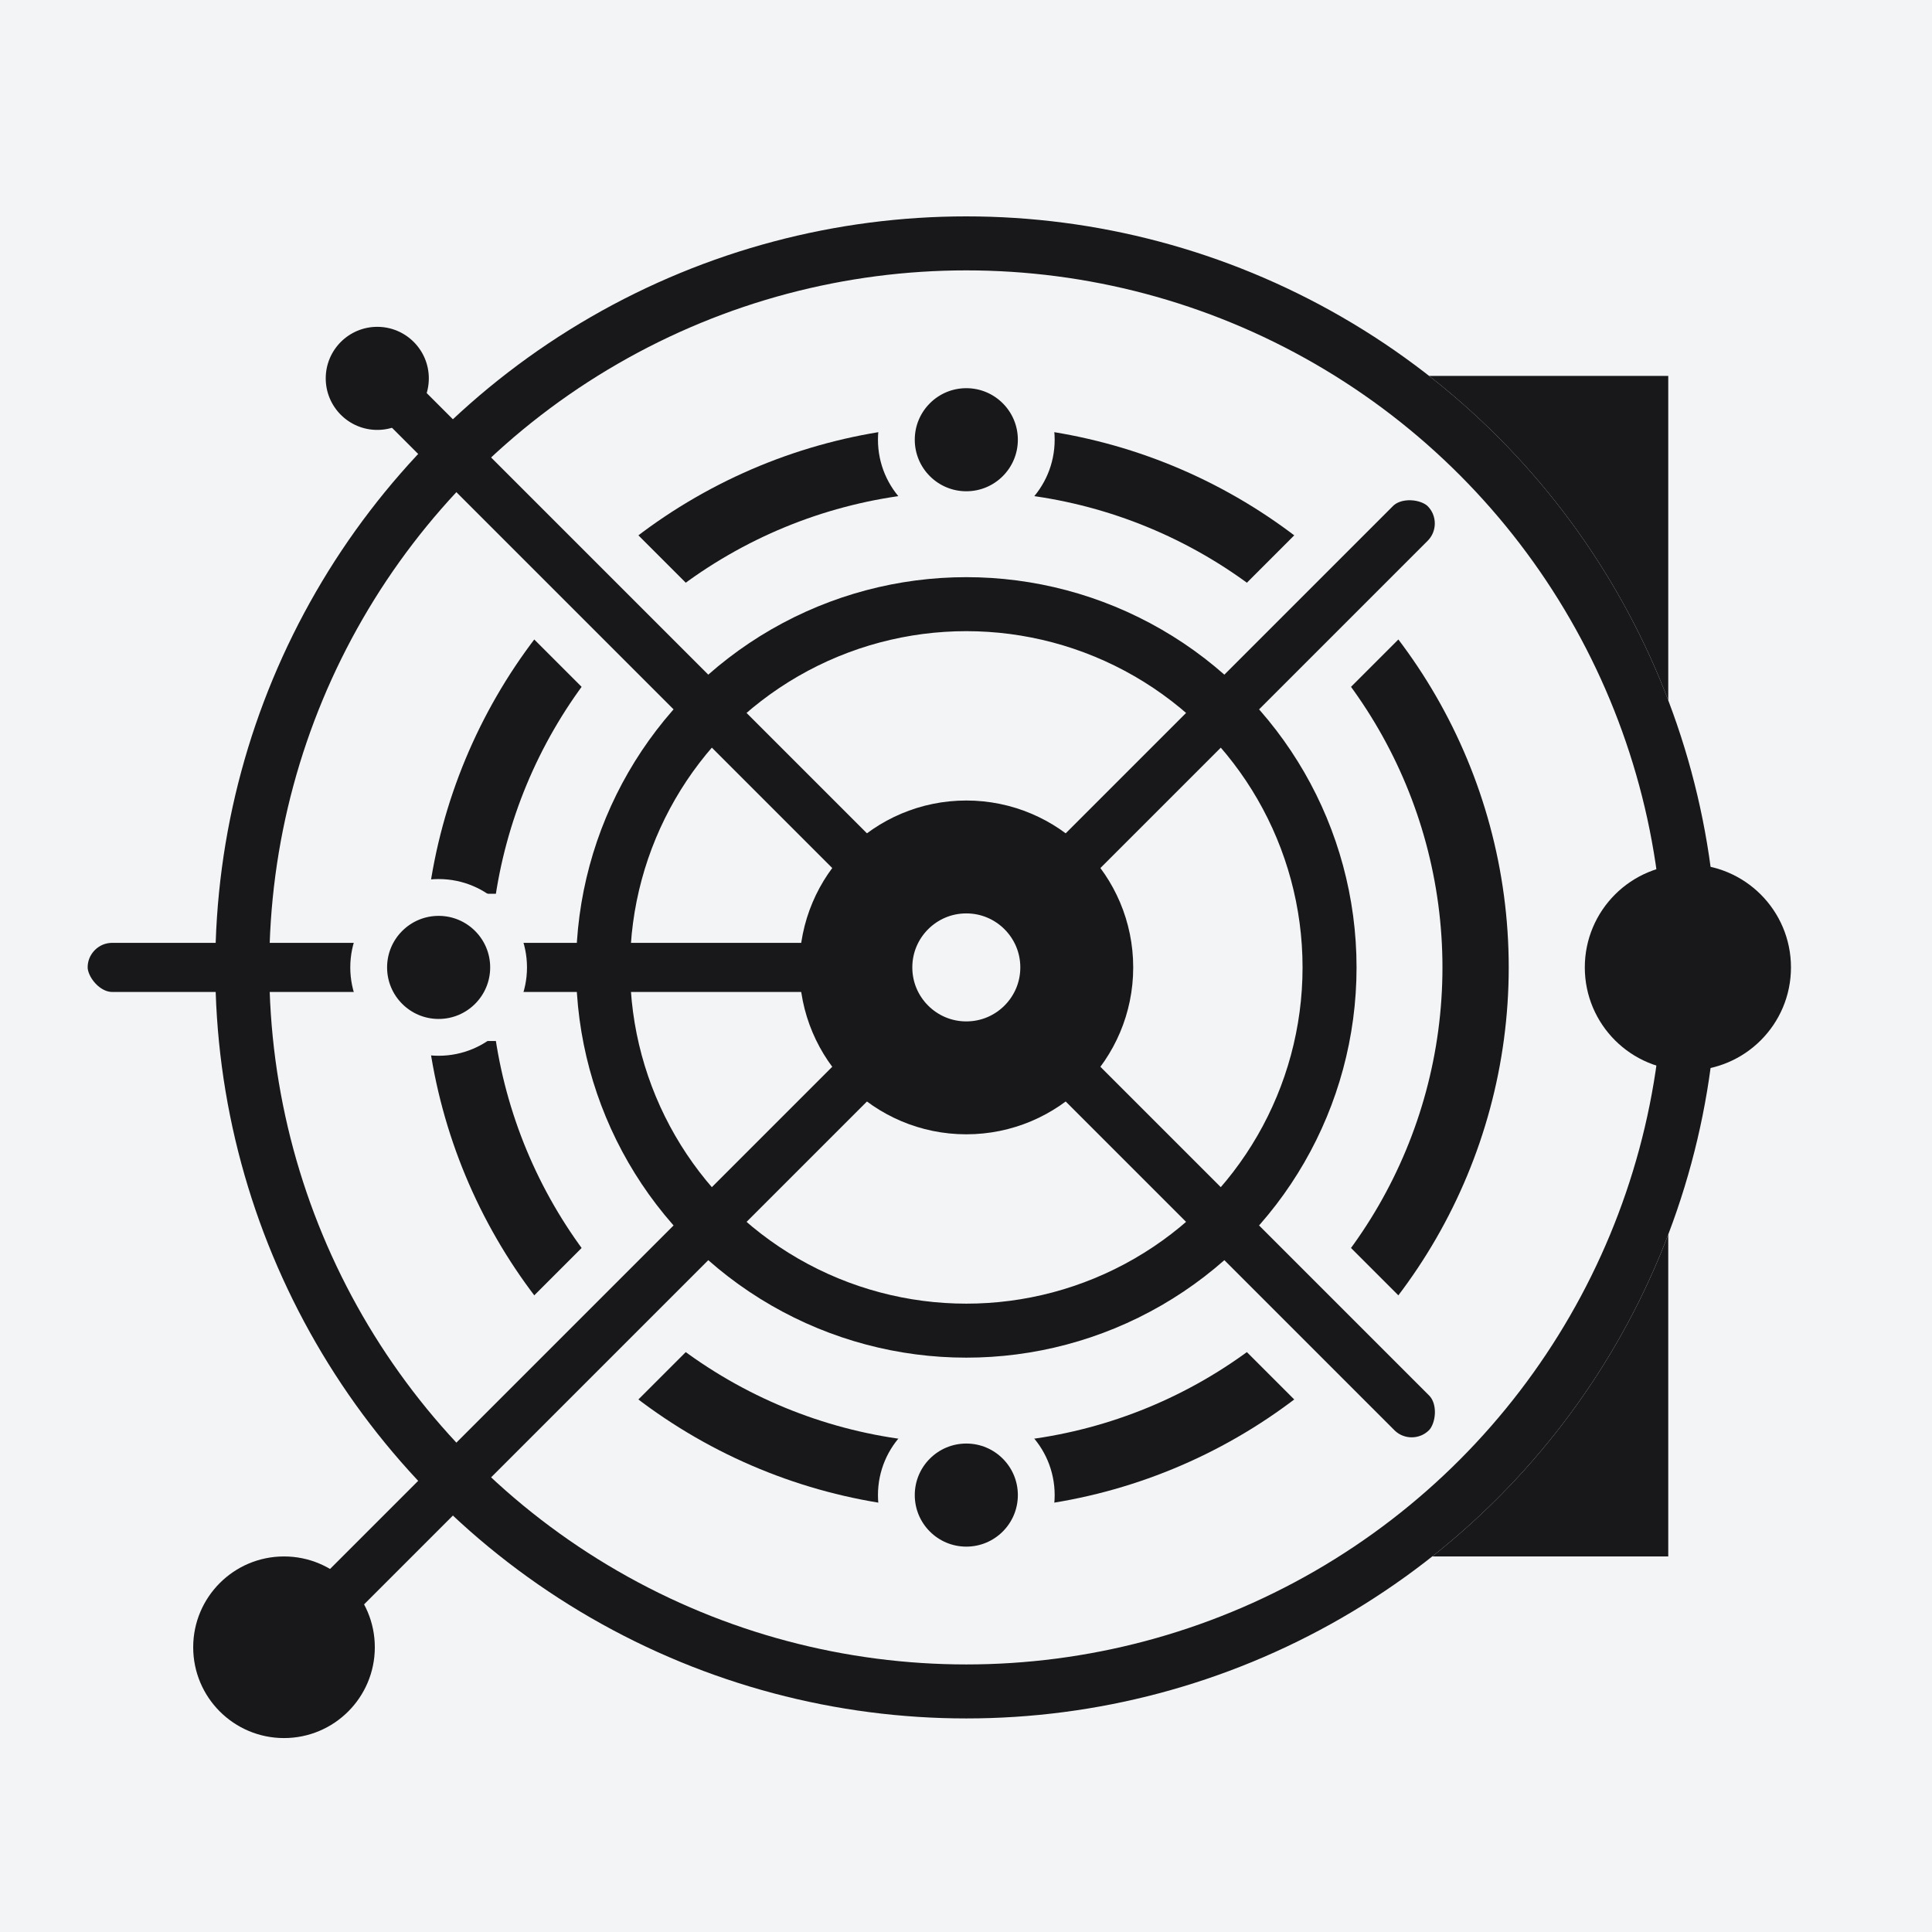 <svg width="1000" height="1000" viewBox="0 0 1000 1000" fill="none" xmlns="http://www.w3.org/2000/svg">
<rect width="1000" height="1000" fill="#F3F4F6"/>
<rect x="628.469" y="194.573" width="235.016" height="611.041" fill="#18181B"/>
<circle cx="500.162" cy="500.729" r="388.729" fill="#F3F4F6"/>
<circle cx="873.648" cy="500.729" r="53.355" fill="#18181B"/>
<circle cx="500.163" cy="500.729" r="263.599" stroke="#18181B" stroke-width="34.3"/>
<rect x="506.355" y="458.604" width="316.207" height="50.814" rx="25.407" transform="rotate(-45 506.355 458.604)" fill="#18181B" stroke="#F3F4F6" stroke-width="25.407"/>
<rect x="454.762" y="491.257" width="396.194" height="50.814" transform="rotate(-135 454.762 491.257)" fill="#18181B" stroke="#F3F4F6" stroke-width="25.407"/>
<rect x="460.782" y="526.136" width="428.11" height="50.814" rx="25.407" transform="rotate(180 460.782 526.136)" fill="#18181B" stroke="#F3F4F6" stroke-width="25.407"/>
<rect x="494.706" y="542.117" width="478.52" height="50.814" transform="rotate(135 494.706 542.117)" fill="#18181B" stroke="#F3F4F6" stroke-width="25.407"/>
<rect x="537.744" y="502.378" width="323.681" height="50.814" rx="25.407" transform="rotate(45 537.744 502.378)" fill="#18181B" stroke="#F3F4F6" stroke-width="25.407"/>
<circle cx="500.162" cy="500.729" r="188.013" stroke="#18181B" stroke-width="27.948"/>
<circle cx="147.003" cy="852.617" r="47.003" fill="#18181B"/>
<circle cx="195.279" cy="195.843" r="26.677" fill="#18181B"/>
<circle cx="500.162" cy="500.729" r="374.755" stroke="#18181B" stroke-width="27.948"/>
<circle cx="500.163" cy="500.729" r="57.166" stroke="#18181B" stroke-width="58.436"/>
<circle cx="500.162" cy="227.602" r="36.205" fill="#18181B" stroke="#F3F4F6" stroke-width="19.055"/>
<circle cx="227.037" cy="500.729" r="36.205" fill="#18181B" stroke="#F3F4F6" stroke-width="19.055"/>
<circle cx="500.162" cy="773.855" r="36.205" fill="#18181B" stroke="#F3F4F6" stroke-width="19.055"/>
</svg>
